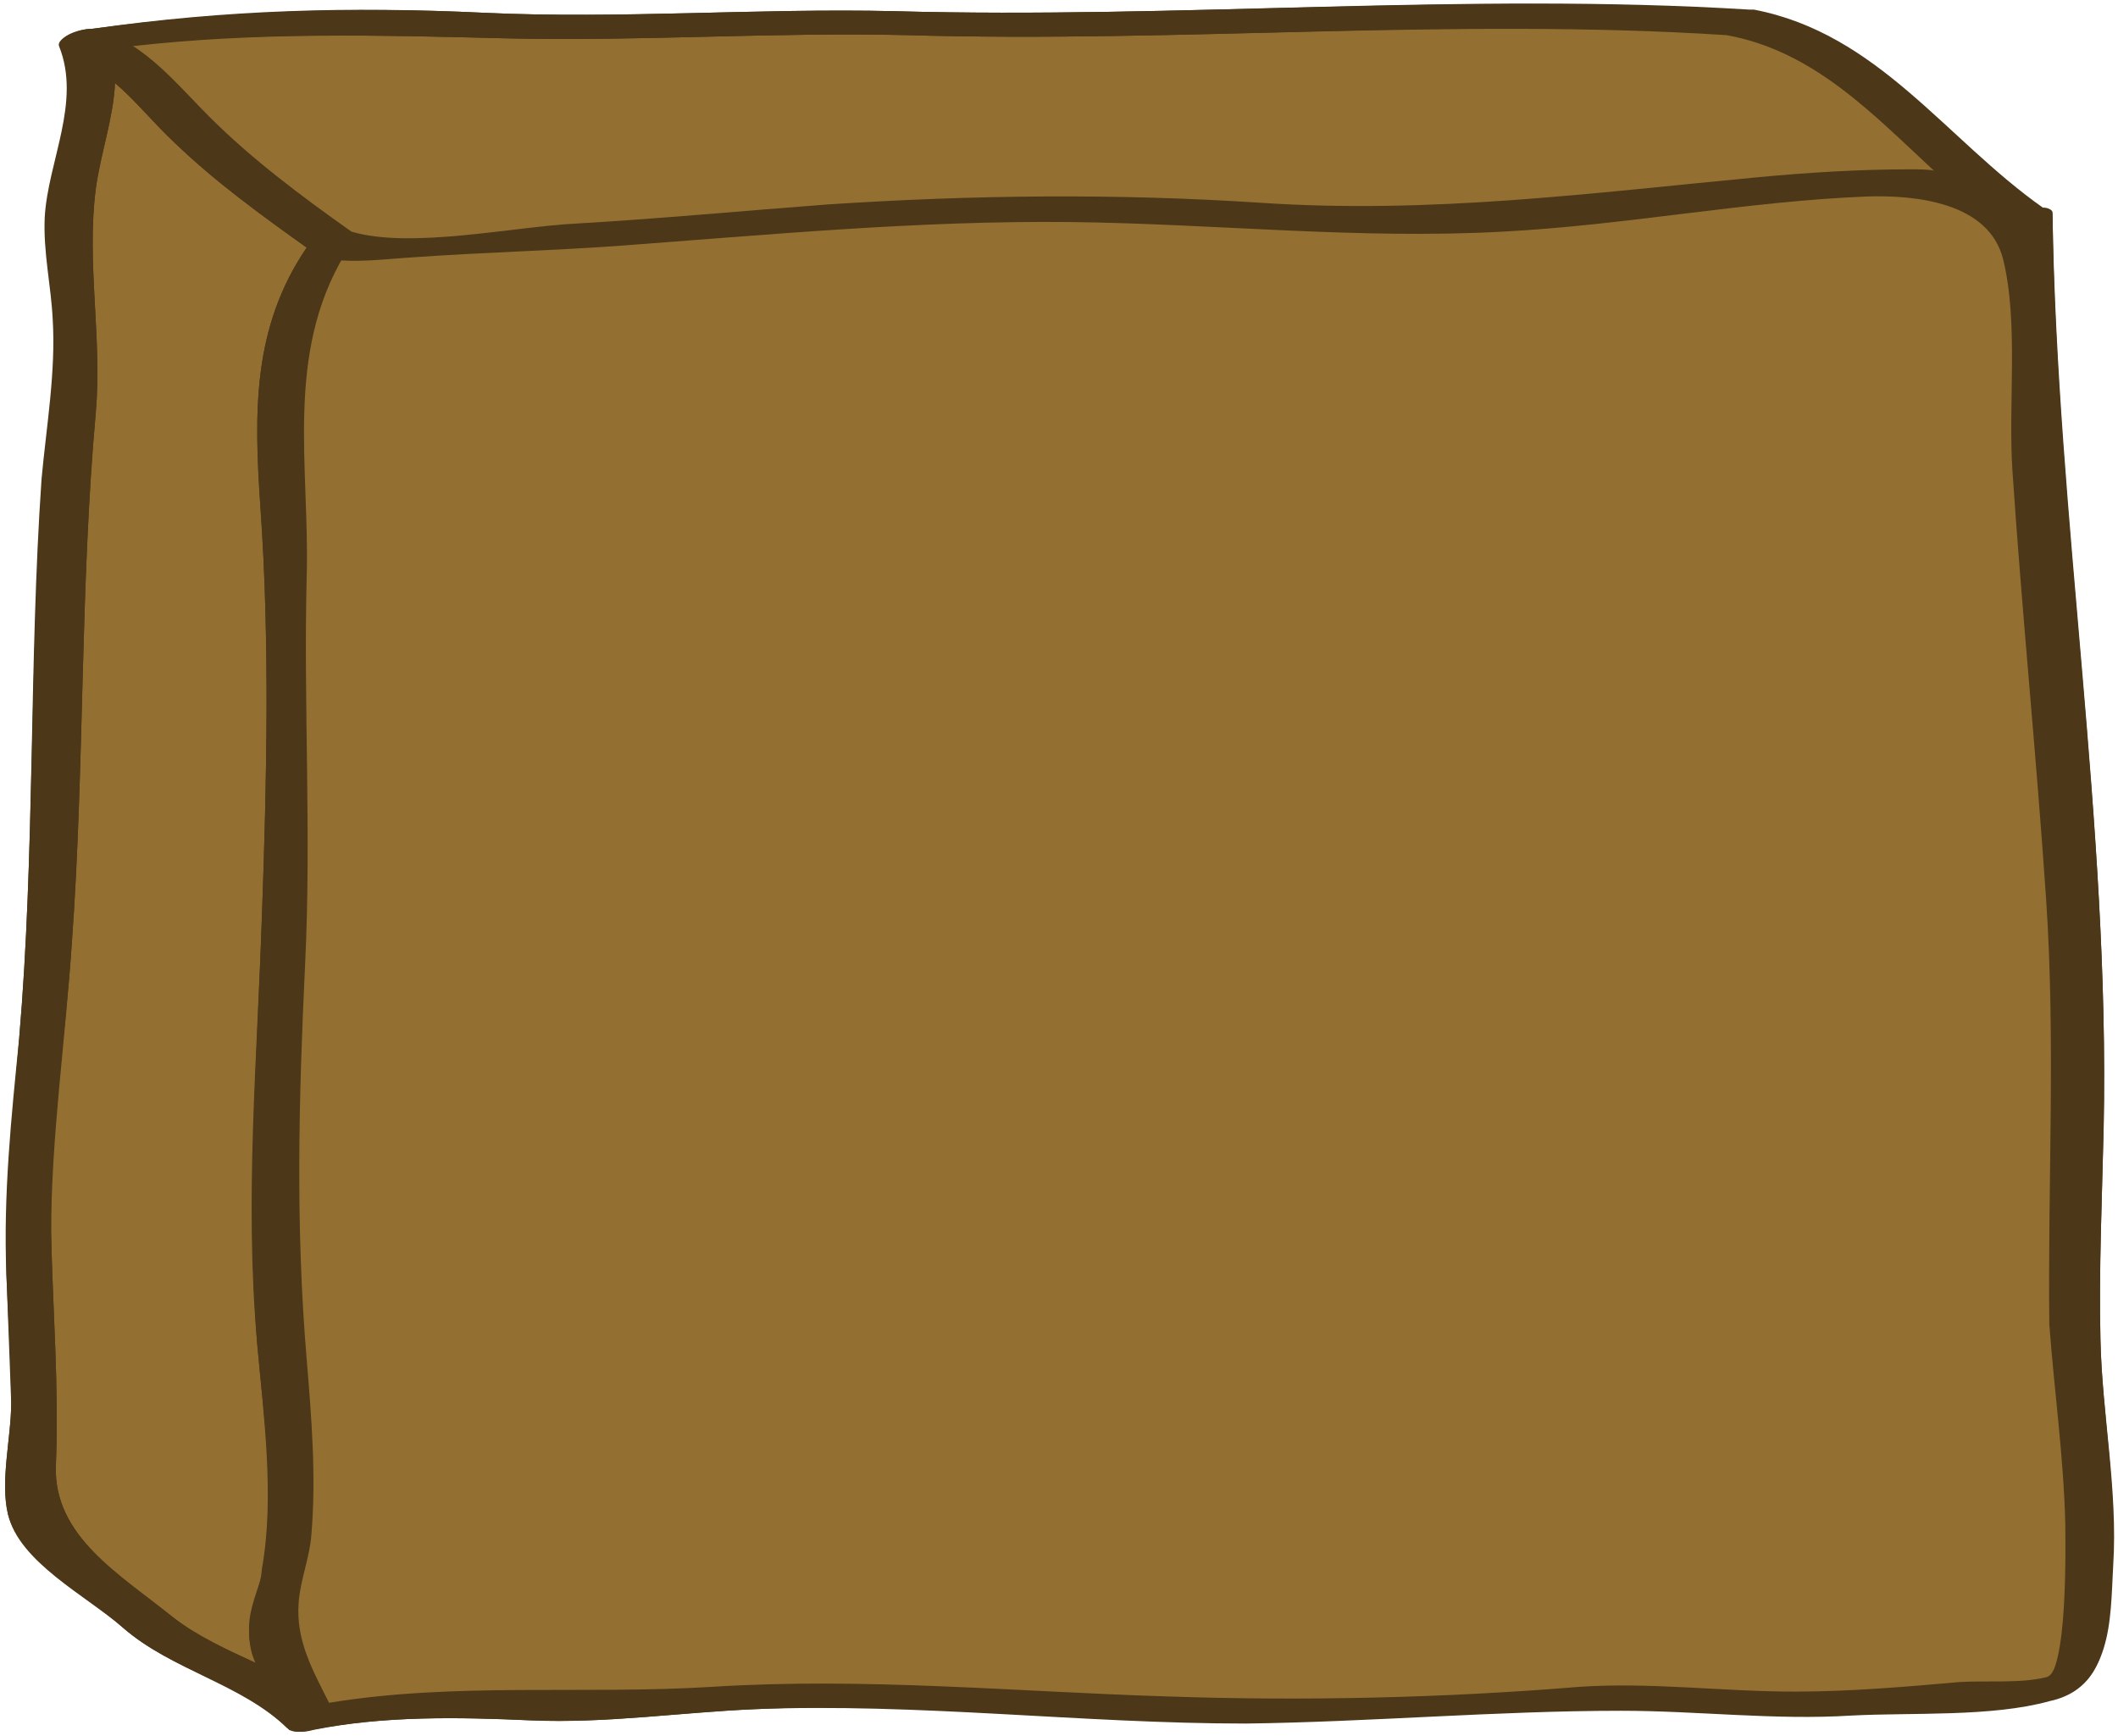 <?xml version="1.0" encoding="utf-8"?>
<!-- Generator: Adobe Illustrator 18.1.1, SVG Export Plug-In . SVG Version: 6.00 Build 0)  -->
<!DOCTYPE svg PUBLIC "-//W3C//DTD SVG 1.1//EN" "http://www.w3.org/Graphics/SVG/1.1/DTD/svg11.dtd">
<svg version="1.1" xmlns="http://www.w3.org/2000/svg" xmlns:xlink="http://www.w3.org/1999/xlink" x="0px" y="0px"
	 viewBox="0 0 132.6 108.7" enable-background="new 0 0 132.6 108.7" xml:space="preserve">
<g id="ch04-02-1">
</g>
<g id="facing_1_">
	<path fill="#4C3718" d="M131.5,83.9c-0.1-4.4,0.1-8.8,0.2-13.2c0.4-19.1-2.9-38.1-3.2-57.3c0-0.2-0.4-0.3-0.5-0.3c0,0-0.1,0-0.1,0
		c-6.1-4.3-10.3-10.9-18.1-12.4c-0.1,0-0.1,0-0.2,0c0,0-0.1,0-0.1,0C91.7-0.5,73.9,1.2,56,0.7c-8.6-0.2-17.2,0.5-25.7,0.1
		c-8.4-0.4-16.1-0.2-24.5,1c-0.9,0-2.3,0.6-2.1,1.1c1.4,3.5-0.7,7.2-0.9,10.7c-0.1,2.2,0.4,4.3,0.5,6.4c0.2,3.3-0.4,6.7-0.7,10
		C1.8,41.6,2.2,53.4,1.2,65c-0.4,5-0.9,9.7-0.8,14.7c0.1,2.7,0.2,5.4,0.3,8.1c0,2.2-0.7,4.9-0.2,7c0.8,3,5,5.1,7.2,7.1
		c3.1,2.7,7.4,3.5,10.3,6.3c0,0,0,0,0,0c0,0,0,0,0,0c0,0,0.1,0,0.1,0.1c0.4,0.2,1,0.1,1.4,0c4.5-0.9,9.2-0.8,13.7-0.6
		c4.7,0.2,9.3-0.5,14-0.7c10.3-0.4,20.5,0.9,30.8,0.9c7.8-0.1,15.7-0.8,23.5-0.8c4.8,0,9.6,0.6,14.4,0.3c3.8-0.2,8.8,0.1,12.4-0.9h0
		c1.9-0.4,2.9-1.6,3.3-3.2c0.5-1.5,0.5-3.4,0.6-5.2C132.6,93.4,131.6,88.6,131.5,83.9z"/>
	<g id="facing_2_">
		<g id="XMLID_1_">
			<g>
				<path fill="#937031" d="M129.3,95.4c0,1,0.2,9.5-1.3,9.8c-1.6,0.4-3.8,0.2-5.4,0.3c-3.4,0.3-6.9,0.6-10.3,0.6
					c-4.5-0.1-8.9-0.7-13.5-0.3c-8.6,0.6-17.3,0.8-25.9,0.6c-9.5-0.3-18.9-1.2-28.4-0.6c-8,0.5-16.1-0.3-24,1
					c-0.9-2.1-2.1-3.9-1.9-6.3c0.1-1.4,0.7-2.8,0.8-4.3c0.3-3.6,0-7.3-0.3-10.9c-0.6-8.3-0.5-16.4-0.1-24.7
					c0.4-8.1-0.1-16.2,0.1-24.3c0.2-6.8-1.4-13.9,2.2-20c1.6,0.1,3-0.1,4.7-0.2c4.2-0.3,8.4-0.4,12.6-0.7c9.5-0.7,18.9-1.6,28.4-1.5
					c9,0.1,18,1.1,27.1,0.6c7.7-0.4,15.2-1.9,22.8-2.2c3.1-0.1,7.6,0.4,8.5,3.9c1,4,0.3,9.2,0.6,13.4c0.6,8.9,1.5,17.8,2.1,26.7
					c0.6,8.9,0.1,17.7,0.2,26.6C128.6,87,129.2,91.2,129.3,95.4z"/>
				<path fill="#937031" d="M36,14c-3.9,0.2-10.3,1.6-14,0.5c-3.1-2.2-6.2-4.5-8.9-7.2c-1.6-1.6-3-3.3-4.9-4.5
					C16.1,2,23.7,2.2,31.7,2.4C40,2.6,48.4,2,56.8,2.2C73.8,2.7,91,1.1,108.1,2.1c5.5,1.1,9.2,5,13.1,8.6c-0.5-0.1-1-0.1-1.6-0.1
					c-3.2,0-6.4,0.2-9.6,0.5c-10.5,1-20.4,2.3-31,1.6c-9.1-0.6-18.1-0.5-27.2,0.1C46.5,13.2,41.2,13.7,36,14z"/>
				<path fill="#937031" d="M15.6,102.2c0,0.7,0.2,1.3,0.4,1.9c-1.8-0.8-3.6-1.6-5.1-2.8c-3.3-2.6-7.6-5.1-7.4-9.6
					c0.2-4.9-0.2-9.7-0.3-14.5C3.2,71.2,4.1,65.1,4.5,59C5.3,48,5,36.9,6,25.8c0.4-4.7-0.6-9.4,0-14c0.3-2.2,1.1-4.4,1.2-6.6
					C8.5,6.3,9.6,7.7,11,9c2.5,2.4,5.4,4.5,8.2,6.5c-3.4,5-3.3,10.3-2.9,16.2c0.6,8.4,0.4,17.2,0.1,25.6c-0.3,9-1,17.8-0.3,26.8
					c0.4,4.5,1.1,9.6,0.3,14.1C16.3,99.6,15.6,100.9,15.6,102.2z"/>
				<path fill="#4C3718" d="M19.2,36.1c-0.2,8.1,0.3,16.2-0.1,24.3c-0.4,8.4-0.6,16.4,0.1,24.7c0.3,3.6,0.6,7.3,0.3,10.9
					c-0.1,1.5-0.7,2.9-0.8,4.3c-0.2,2.4,0.9,4.3,1.9,6.3c7.9-1.3,16-0.5,24-1c9.5-0.6,18.9,0.3,28.4,0.6c8.6,0.3,17.4,0.1,25.9-0.6
					c4.5-0.3,8.9,0.3,13.5,0.3c3.4,0,6.9-0.3,10.3-0.6c1.6-0.1,3.8,0.1,5.4-0.3c1.5-0.3,1.3-8.8,1.3-9.8c-0.2-4.2-0.8-8.4-0.8-12.7
					c-0.1-8.9,0.4-17.7-0.2-26.6c-0.6-8.9-1.5-17.8-2.1-26.7c-0.3-4.2,0.5-9.4-0.6-13.4c-0.9-3.5-5.5-4-8.5-3.9
					c-7.7,0.3-15.2,1.7-22.8,2.2c-9.1,0.5-18-0.5-27.1-0.6c-9.5-0.1-18.9,0.8-28.4,1.5c-4.2,0.3-8.4,0.4-12.6,0.7
					c-1.7,0.1-3.2,0.4-4.7,0.2C17.8,22.2,19.4,29.3,19.2,36.1z M8.2,2.9c1.8,1.2,3.2,2.9,4.9,4.5c2.6,2.7,5.8,5,8.9,7.2
					c3.8,1.1,10.1-0.3,14-0.5c5.3-0.3,10.5-0.9,15.8-1.2c9.1-0.6,18.1-0.7,27.2-0.1c10.6,0.7,20.6-0.6,31-1.6
					c3.2-0.3,6.4-0.5,9.6-0.5c0.6,0,1.1,0.1,1.6,0.1c-3.9-3.6-7.6-7.6-13.1-8.6C91,1.1,73.8,2.7,56.8,2.2C48.4,2,40,2.6,31.7,2.4
					C23.7,2.2,16.1,2,8.2,2.9z M18,108.2c-2.9-2.9-7.2-3.6-10.3-6.3c-2.3-2-6.5-4.1-7.2-7.1c-0.5-2.1,0.2-4.8,0.2-6.9
					c0-2.7-0.2-5.4-0.3-8.1C0.2,74.8,0.7,70,1.2,65C2.2,53.4,1.8,41.6,2.7,30c0.3-3.3,0.8-6.7,0.7-10c-0.1-2.2-0.7-4.2-0.5-6.4
					c0.2-3.5,2.3-7.2,0.9-10.7c-0.2-0.6,1.1-1.1,2-1.1c8.3-1.1,16-1.4,24.5-1C38.9,1.2,47.5,0.5,56,0.7c17.8,0.5,35.7-1.2,53.5-0.1
					c0.1,0,0.1,0,0.1,0c0.1,0,0.1,0,0.2,0c7.8,1.5,12,8.1,18.1,12.4c0,0,0.1,0,0.1,0c0.1,0,0.5,0.1,0.5,0.3
					c0.2,19.1,3.6,38.1,3.2,57.3c-0.1,4.4-0.3,8.8-0.2,13.2c0.1,4.7,1.1,9.5,0.8,14.2c-0.1,1.8-0.1,3.6-0.6,5.2
					c-0.5,1.6-1.4,2.8-3.3,3.2h0c-3.7,1-8.6,0.7-12.4,0.9c-4.8,0.3-9.6-0.3-14.4-0.3c-7.8,0-15.7,0.8-23.5,0.8
					c-10.3,0.1-20.5-1.3-30.8-0.8c-4.7,0.2-9.3,0.9-14,0.7c-4.5-0.2-9.2-0.3-13.7,0.6c-0.3,0.1-1,0.2-1.4,0
					C18.1,108.3,18.1,108.3,18,108.2C18,108.2,18,108.2,18,108.2C18,108.2,18,108.2,18,108.2z M16.1,84.1c-0.8-9,0-17.8,0.3-26.8
					c0.3-8.4,0.5-17.2-0.1-25.6c-0.4-5.9-0.5-11.2,2.9-16.2c-2.8-2-5.7-4.1-8.2-6.5C9.6,7.7,8.5,6.3,7.2,5.2C7.1,7.4,6.3,9.6,6,11.8
					c-0.6,4.6,0.4,9.3,0,14C5,36.9,5.3,48,4.5,59c-0.4,6.1-1.4,12.1-1.3,18.2c0.1,4.8,0.5,9.7,0.3,14.5c-0.2,4.5,4.1,6.9,7.4,9.6
					c1.6,1.2,3.4,2,5.1,2.8c-0.3-0.6-0.4-1.3-0.4-1.9c-0.1-1.4,0.6-2.7,0.9-4C17.3,93.7,16.5,88.7,16.1,84.1z"/>
			</g>
		</g>
	</g>
</g>
</svg>
